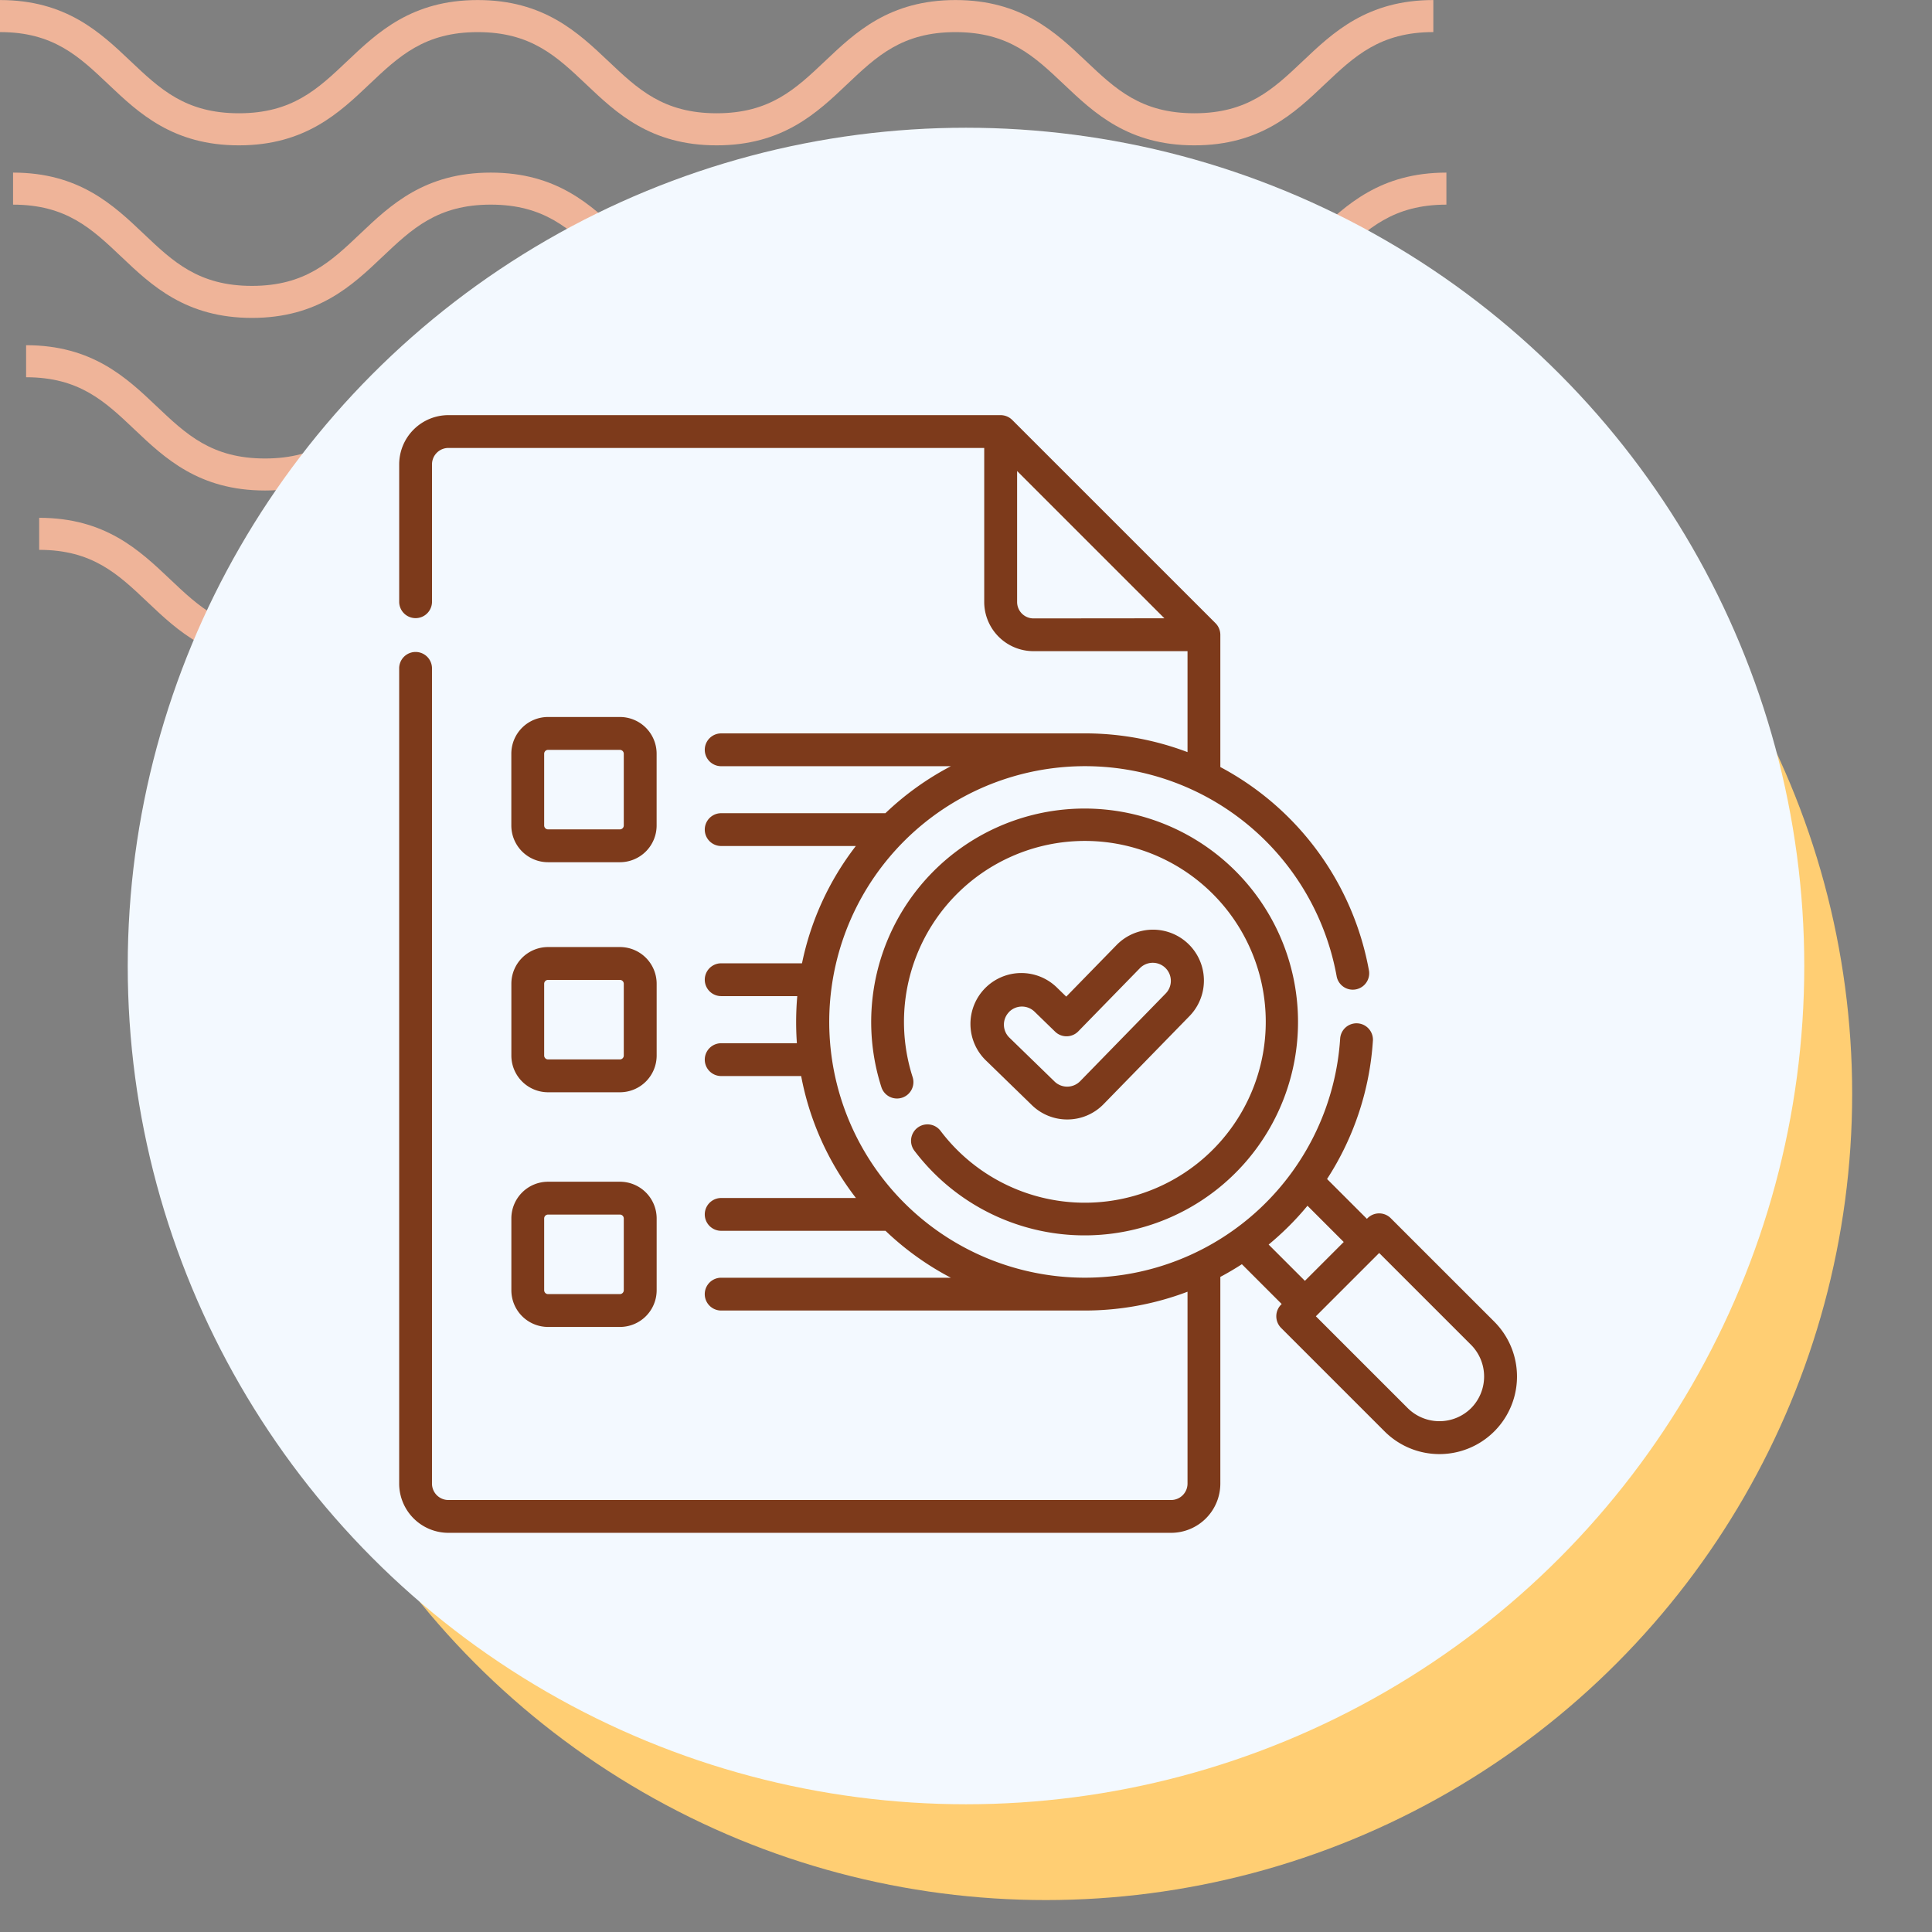 <svg xmlns="http://www.w3.org/2000/svg" xmlns:xlink="http://www.w3.org/1999/xlink" width="121" height="121" viewBox="0 0 121 121">
  <rect x="0" y="0" width="121" height="121" fill="#808080" stroke="none"/>
  <defs>
    <clipPath id="clip-path">
      <rect id="Rectángulo_400938" data-name="Rectángulo 400938" width="121" height="121" transform="translate(0 0)" fill="none"/>
    </clipPath>
    <clipPath id="clip-path-2">
      <rect id="Rectángulo_401073" data-name="Rectángulo 401073" width="92.219" height="41.532" fill="#efb499"/>
    </clipPath>
  </defs>
  <g id="Grupo_1117115" data-name="Grupo 1117115" transform="translate(-745.039 -1687.388)">
    <g id="Grupo_1099379" data-name="Grupo 1099379" transform="translate(357.371 -4325.612)">
      <rect id="Rectángulo_401103" data-name="Rectángulo 401103" width="121" height="121" transform="translate(387.668 6013)" fill="none"/>
      <g id="Grupo_1099348" data-name="Grupo 1099348" transform="translate(387.668 6013)">
        <g id="Grupo_1099282" data-name="Grupo 1099282">
          <g id="Grupo_1099281" data-name="Grupo 1099281" clip-path="url(#clip-path-2)">
            <path id="Trazado_873375" data-name="Trazado 873375" d="M74.8,9.1c-4.139,0-6.28-2.03-8.17-3.821-1.855-1.756-3.452-3.274-6.792-3.274s-4.937,1.517-6.792,3.274C51.161,7.072,49.023,9.1,44.881,9.1s-6.28-2.03-8.169-3.821C34.857,3.525,33.26,2.007,29.92,2.007s-4.937,1.517-6.789,3.274C21.241,7.072,19.1,9.1,14.962,9.1S8.679,7.072,6.789,5.281C4.937,3.525,3.34,2.007,0,2.007V0C4.139,0,6.28,2.033,8.17,3.821c1.855,1.759,3.452,3.274,6.792,3.274S19.9,5.58,21.75,3.824C23.637,2.033,25.781,0,29.92,0s6.283,2.033,8.17,3.821c1.855,1.759,3.452,3.274,6.792,3.274s4.937-1.514,6.792-3.274C53.56,2.033,55.7,0,59.843,0s6.283,2.033,8.17,3.821C69.867,5.58,71.464,7.094,74.8,7.094S79.742,5.58,81.6,3.821C83.483,2.033,85.624,0,89.766,0V2.007c-3.34,0-4.937,1.517-6.792,3.274C81.084,7.072,78.943,9.1,74.8,9.1" transform="translate(2.453 32.43)" fill="#efb499"/>
            <path id="Trazado_873376" data-name="Trazado 873376" d="M74.8,9.1c-4.139,0-6.283-2.03-8.17-3.824-1.855-1.756-3.452-3.27-6.792-3.27s-4.937,1.514-6.792,3.27C51.164,7.072,49.023,9.1,44.881,9.1s-6.283-2.03-8.17-3.824c-1.855-1.756-3.452-3.27-6.792-3.27s-4.937,1.517-6.789,3.27C21.241,7.072,19.1,9.1,14.962,9.1S8.679,7.072,6.789,5.278C4.937,3.522,3.34,2.007,0,2.007V0C4.139,0,6.283,2.03,8.17,3.821c1.855,1.759,3.452,3.274,6.792,3.274S19.9,5.58,21.75,3.821C23.637,2.03,25.781,0,29.92,0S36.2,2.03,38.093,3.821c1.852,1.759,3.449,3.274,6.789,3.274s4.937-1.514,6.792-3.274C53.56,2.03,55.7,0,59.843,0s6.283,2.03,8.17,3.821C69.867,5.58,71.464,7.094,74.8,7.094S79.742,5.58,81.6,3.821C83.486,2.03,85.627,0,89.769,0V2.007c-3.34,0-4.94,1.517-6.8,3.27C81.084,7.072,78.943,9.1,74.8,9.1" transform="translate(1.635 21.62)" fill="#efb499"/>
            <path id="Trazado_873377" data-name="Trazado 873377" d="M74.8,9.1c-4.139,0-6.283-2.03-8.169-3.824-1.855-1.756-3.452-3.27-6.792-3.27s-4.937,1.514-6.792,3.27C51.164,7.072,49.02,9.1,44.881,9.1s-6.283-2.03-8.17-3.824c-1.855-1.756-3.452-3.27-6.792-3.27s-4.937,1.517-6.789,3.27C21.241,7.072,19.1,9.1,14.962,9.1S8.678,7.072,6.789,5.278C4.937,3.522,3.34,2.007,0,2.007V0C4.139,0,6.283,2.03,8.169,3.821c1.851,1.759,3.452,3.274,6.792,3.274S19.9,5.58,21.75,3.821C23.637,2.03,25.781,0,29.92,0S36.2,2.03,38.093,3.821c1.852,1.759,3.449,3.274,6.789,3.274s4.937-1.514,6.792-3.274C53.56,2.03,55.7,0,59.843,0s6.283,2.03,8.17,3.821C69.867,5.58,71.464,7.094,74.8,7.094S79.742,5.58,81.6,3.821C83.486,2.03,85.624,0,89.769,0V2.007c-3.34,0-4.941,1.517-6.8,3.27C81.084,7.072,78.943,9.1,74.8,9.1" transform="translate(0.818 10.81)" fill="#efb499"/>
            <path id="Trazado_873378" data-name="Trazado 873378" d="M74.8,9.1c-4.139,0-6.28-2.03-8.17-3.821-1.855-1.756-3.452-3.27-6.792-3.27s-4.937,1.514-6.789,3.27C51.164,7.069,49.023,9.1,44.881,9.1s-6.28-2.03-8.169-3.821c-1.855-1.756-3.452-3.27-6.792-3.27s-4.937,1.514-6.789,3.267C21.245,7.069,19.1,9.1,14.962,9.1S8.678,7.069,6.789,5.278C4.937,3.522,3.34,2.007,0,2.007V0C4.139,0,6.283,2.03,8.17,3.821c1.855,1.756,3.452,3.27,6.792,3.27S19.9,5.577,21.75,3.821C23.64,2.03,25.781,0,29.92,0s6.28,2.03,8.173,3.821c1.852,1.756,3.449,3.27,6.789,3.27s4.937-1.514,6.792-3.27C53.563,2.03,55.7,0,59.843,0s6.28,2.03,8.17,3.821c1.855,1.756,3.452,3.27,6.792,3.27s4.937-1.514,6.792-3.27C83.486,2.03,85.627,0,89.769,0V2.007c-3.344,0-4.941,1.514-6.8,3.27C81.084,7.069,78.943,9.1,74.8,9.1" transform="translate(0 0.003)" fill="#efb499"/>
          </g>
        </g>
      </g>
      <circle id="Elipse_11504" data-name="Elipse 11504" cx="50.5" cy="50.5" r="50.5" transform="translate(402.668 6031)" fill="#ffce73"/>
      <circle id="Elipse_11503" data-name="Elipse 11503" cx="52.5" cy="52.5" r="52.5" transform="translate(395.668 6021)" fill="#f3f9ff"/>
    </g>
    <g id="Grupo_1117122" data-name="Grupo 1117122" transform="translate(770.04 1713.388)">
      <path id="Trazado_903761" data-name="Trazado 903761" d="M268.006,247.626a3.163,3.163,0,0,0,2.282-.962l5.375-5.51A3.187,3.187,0,0,0,271.1,236.7l-3.153,3.232-.552-.537a3.187,3.187,0,1,0-4.443,4.569l2.834,2.755A3.17,3.17,0,0,0,268.006,247.626Zm-3.645-6.73a1.133,1.133,0,0,1,1.6-.022l1.288,1.252a1.028,1.028,0,0,0,1.452-.019l3.869-3.967a1.132,1.132,0,0,1,1.621,1.58l-5.375,5.51a1.137,1.137,0,0,1-1.6.021l-2.834-2.755A1.133,1.133,0,0,1,264.362,240.9Z" transform="translate(-226.17 -203.514)" fill="#7d3a1b"/>
      <path id="Trazado_903762" data-name="Trazado 903762" d="M220.546,200.379a1.028,1.028,0,0,0-1.641,1.238,13.542,13.542,0,0,0,1.23,1.413,13.366,13.366,0,1,0-3.284-5.379,1.027,1.027,0,0,0,1.958-.625,11.329,11.329,0,1,1,2.779,4.551A11.5,11.5,0,0,1,220.546,200.379Z" transform="translate(-186.652 -155.567)" fill="#7d3a1b"/>
      <path id="Trazado_903763" data-name="Trazado 903763" d="M68.585,56.775,62.1,50.294a1.028,1.028,0,0,0-1.453,0l-.04.04-2.495-2.494a18.051,18.051,0,0,0,2.873-8.69,1.028,1.028,0,0,0-2.051-.129,16.013,16.013,0,0,1-15.98,15h-.1A16.018,16.018,0,1,1,58.716,35.163a1.028,1.028,0,0,0,2.023-.363,18.093,18.093,0,0,0-9.311-12.761v-8.28a1.04,1.04,0,0,0-.3-.727L38.394.3a1.041,1.041,0,0,0-.727-.3H3.082A3.086,3.086,0,0,0,0,3.082v8.636a1.028,1.028,0,0,0,2.055,0V3.082A1.029,1.029,0,0,1,3.082,2.055H36.64V11.7a3.086,3.086,0,0,0,3.083,3.082h9.65v6.323a18.156,18.156,0,0,0-6.236-1.173.224.224,0,0,0-.03,0H20.166a1.027,1.027,0,1,0,0,2.055H34.552a18.01,18.01,0,0,0-4.1,2.943H20.166a1.027,1.027,0,1,0,0,2.055H28.6a17.884,17.884,0,0,0-3.372,7.346H20.166a1.027,1.027,0,1,0,0,2.055h4.766q-.071.8-.072,1.62,0,.669.048,1.331H20.166a1.027,1.027,0,1,0,0,2.055h5.009a17.883,17.883,0,0,0,3.432,7.638H20.166a1.027,1.027,0,1,0,0,2.055H30.458a18.008,18.008,0,0,0,4.092,2.938H20.165a1.027,1.027,0,1,0,0,2.055H42.941A18.167,18.167,0,0,0,49.373,54.9V66.918a1.029,1.029,0,0,1-1.028,1.027H3.082a1.029,1.029,0,0,1-1.028-1.027V15.828a1.028,1.028,0,0,0-2.055,0v51.09A3.086,3.086,0,0,0,3.082,70H48.345a3.086,3.086,0,0,0,3.083-3.082V53.971q.688-.365,1.349-.794l2.494,2.494a1.036,1.036,0,0,0-.04,1.493l6.483,6.482a4.858,4.858,0,0,0,6.871-6.87ZM39.723,12.731A1.029,1.029,0,0,1,38.7,11.7v-8.2l9.225,9.223Zm14.73,39.216q.658-.544,1.274-1.158t1.158-1.274l2.271,2.271-2.432,2.432ZM67.132,62.193a2.817,2.817,0,0,1-3.965,0l-5.756-5.755,3.965-3.964,5.756,5.755A2.816,2.816,0,0,1,67.132,62.193Z" fill="#7d3a1b"/>
      <path id="Trazado_903764" data-name="Trazado 903764" d="M53.691,147.4h4.5a2.3,2.3,0,0,0,2.3-2.3v-4.495a2.3,2.3,0,0,0-2.3-2.3h-4.5a2.3,2.3,0,0,0-2.3,2.3V145.1a2.3,2.3,0,0,0,2.3,2.3Zm-.243-6.793a.244.244,0,0,1,.243-.243h4.5a.244.244,0,0,1,.243.243V145.1a.244.244,0,0,1-.243.243h-4.5a.243.243,0,0,1-.243-.243Z" transform="translate(-44.368 -119.4)" fill="#7d3a1b"/>
      <path id="Trazado_903765" data-name="Trazado 903765" d="M51.393,250.471a2.3,2.3,0,0,0,2.3,2.3h4.5a2.3,2.3,0,0,0,2.3-2.3v-4.495a2.3,2.3,0,0,0-2.3-2.3h-4.5a2.3,2.3,0,0,0-2.3,2.3Zm2.055-4.495a.244.244,0,0,1,.243-.243h4.5a.244.244,0,0,1,.243.243v4.495a.244.244,0,0,1-.243.243h-4.5a.243.243,0,0,1-.243-.243Z" transform="translate(-44.368 -210.363)" fill="#7d3a1b"/>
      <path id="Trazado_903766" data-name="Trazado 903766" d="M51.393,357.978a2.3,2.3,0,0,0,2.3,2.3h4.5a2.3,2.3,0,0,0,2.3-2.3v-4.495a2.3,2.3,0,0,0-2.3-2.3h-4.5a2.3,2.3,0,0,0-2.3,2.3Zm2.055-4.495a.244.244,0,0,1,.243-.243h4.5a.244.244,0,0,1,.243.243v4.495a.244.244,0,0,1-.243.243h-4.5a.243.243,0,0,1-.243-.243Z" transform="translate(-44.368 -303.172)" fill="#7d3a1b"/>
    </g>
  </g>
</svg>
